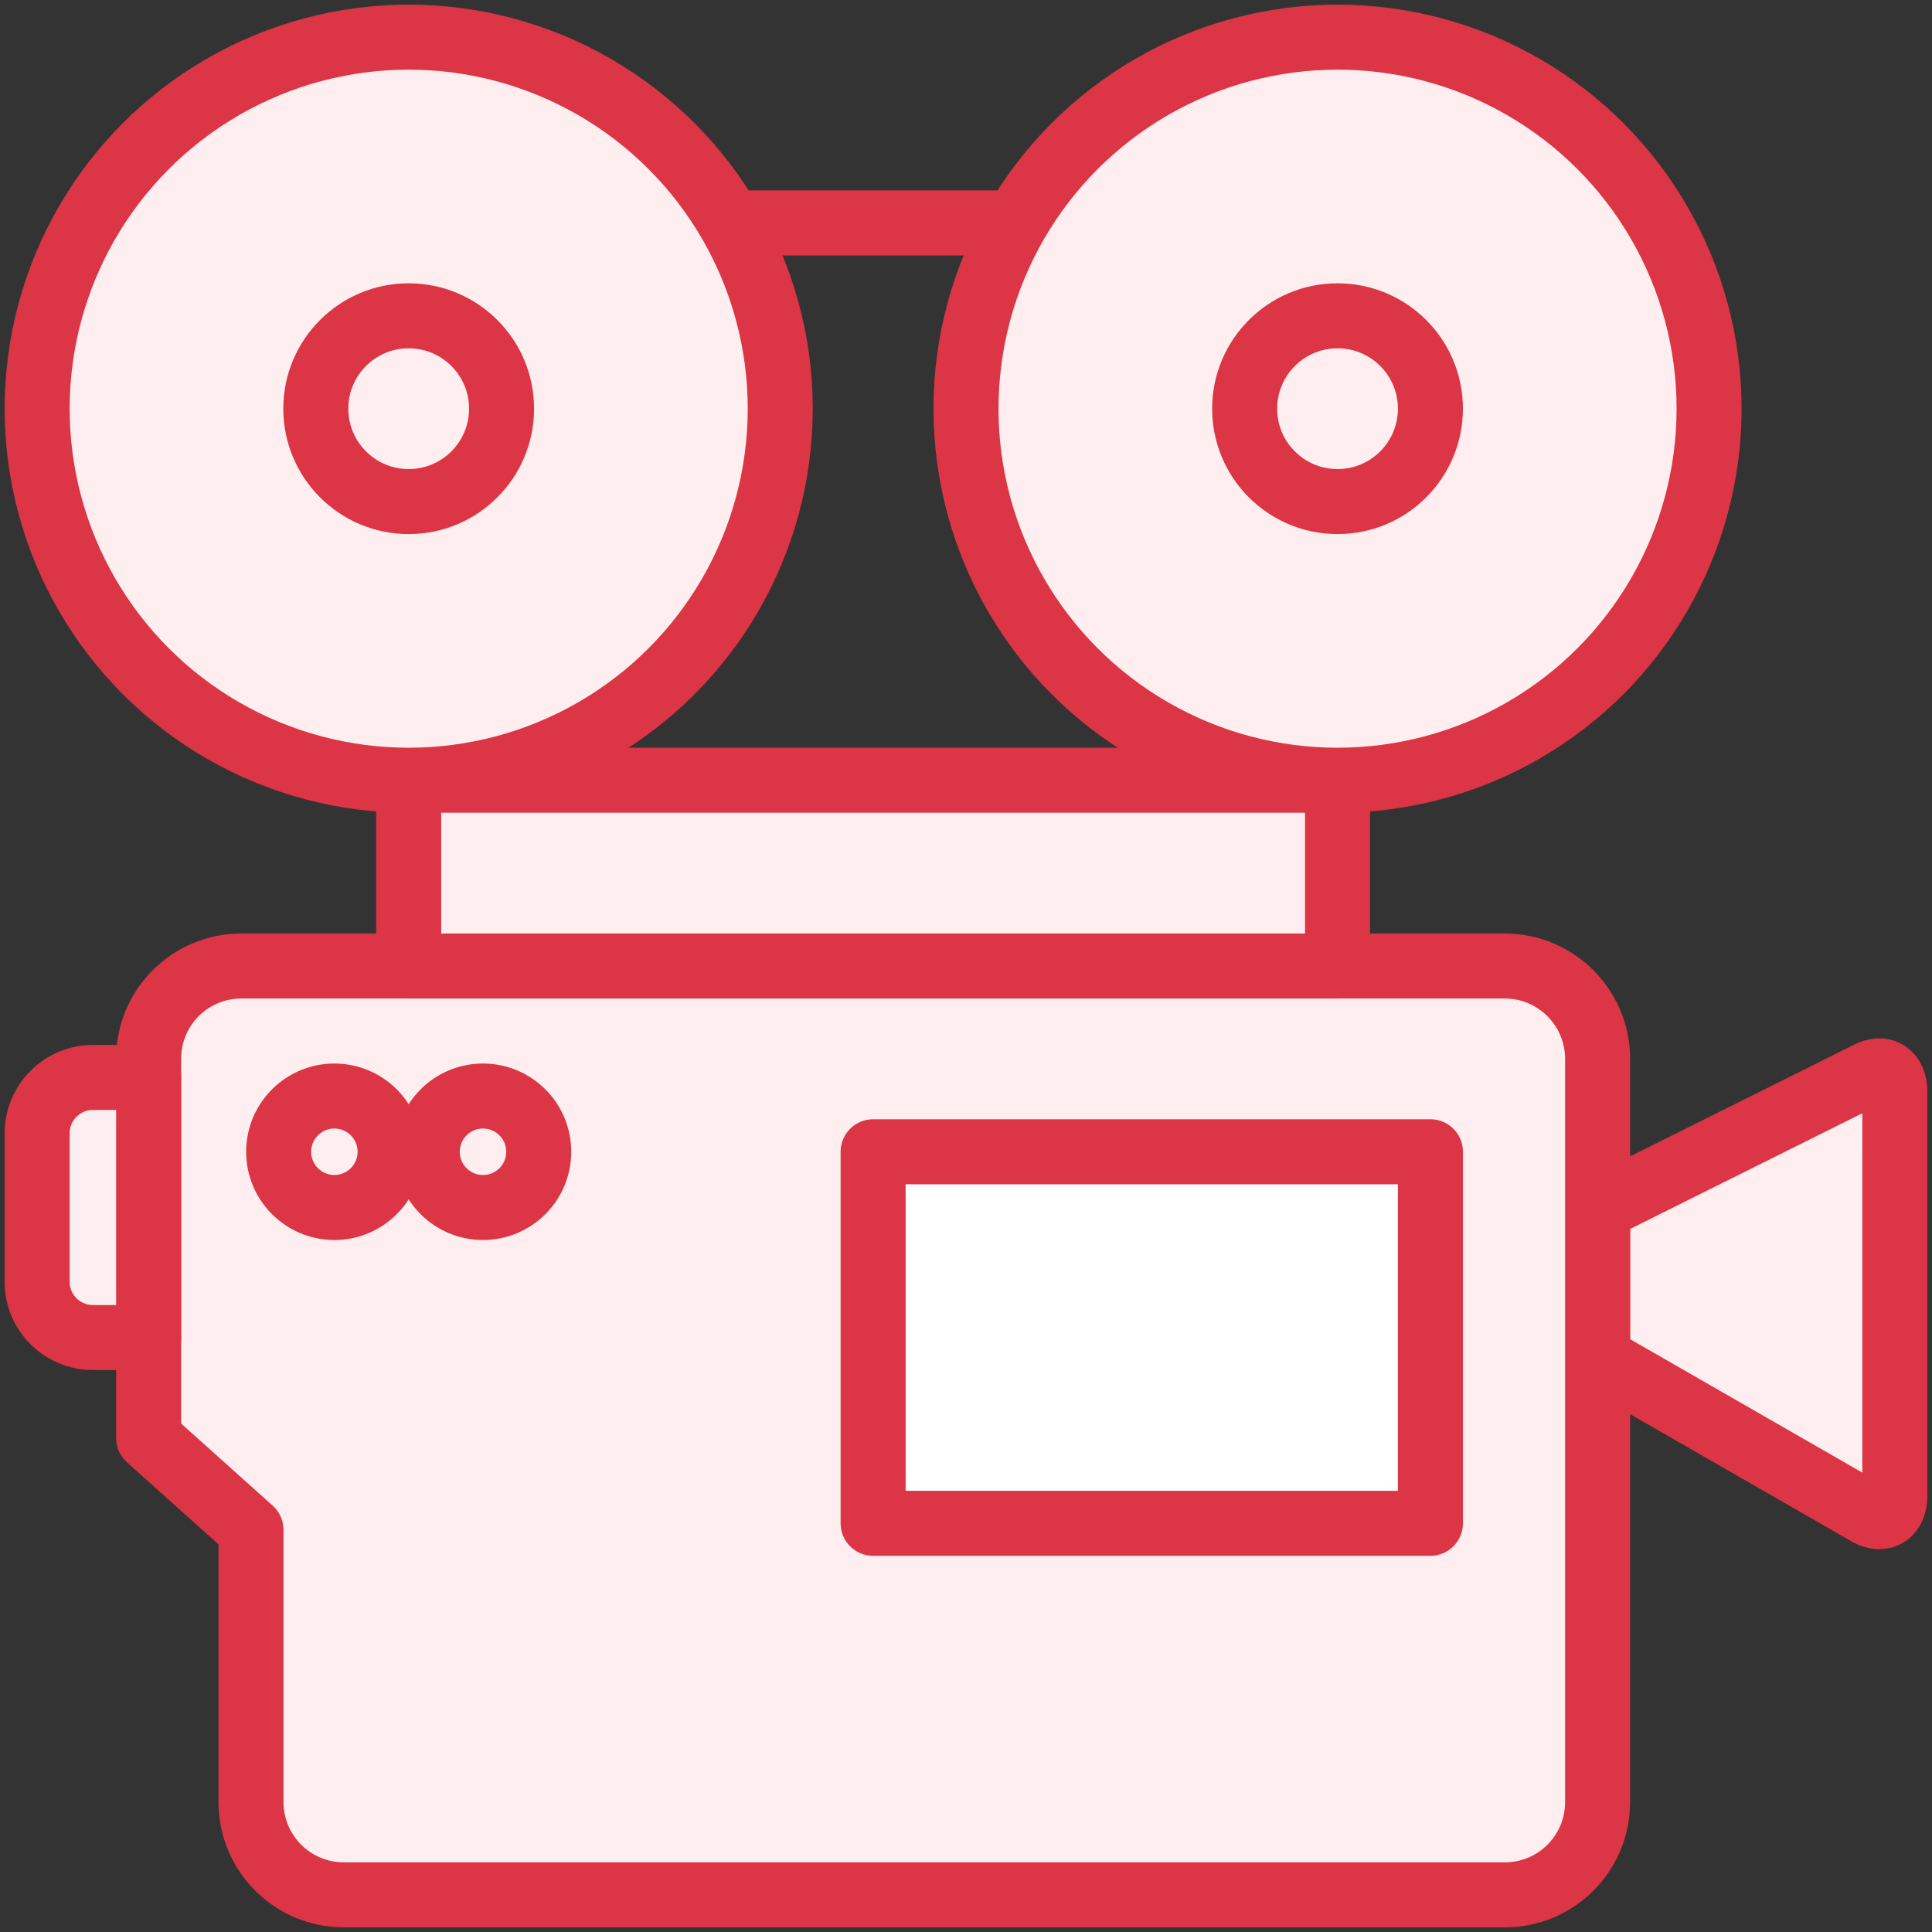 <?xml version="1.0" encoding="UTF-8"?>
<svg width="104px" height="104px" viewBox="0 0 104 104" version="1.1" xmlns="http://www.w3.org/2000/svg" xmlns:xlink="http://www.w3.org/1999/xlink">
    <rect x="0" y="0" width="104" height="104" fill="#333333" stroke="none"/>
    <!-- Generator: Sketch 46.2 (44496) - http://www.bohemiancoding.com/sketch -->
    <title>devices-15</title>
    <desc>Created with Sketch.</desc>
    <defs></defs>
    <g id="ALL" stroke="none" stroke-width="1" fill="none" fill-rule="evenodd" stroke-linecap="round" stroke-linejoin="round">
        <g id="Primary" transform="translate(-2747, -7182)" stroke="#DC3545" stroke-width="3.5">
            <g id="Group-15" transform="translate(200, 200)">
                <g id="devices-15" transform="translate(2549, 6984)">
                    <path d="M98.566,79.471 C99.363,79.909 100,79.483 100,78.525 L100,56.759 C100,55.808 99.358,55.378 98.566,55.814 L84,63.074 L84,71.102 L98.566,79.471 Z" id="Layer-1" fill="#FFEEEF"></path>
                    <path d="M11.51,80.351 L6,75.411 L6,54.99 C6,52.234 8.229,50 10.998,50 L79.002,50 C81.762,50 84,52.246 84,55 L84,95 C84,97.761 81.771,100 79.003,100 L16.507,100 C13.747,100 11.51,97.765 11.51,94.991 L11.51,80.351 Z" id="Layer-2" fill="#FFEEEF"></path>
                    <path d="M16,63 C17.657,63 19,61.657 19,60 C19,58.343 17.657,57 16,57 C14.343,57 13,58.343 13,60 C13,61.657 14.343,63 16,63 Z" id="Layer-3" fill="#FFEEEF"></path>
                    <path d="M24,63 C25.657,63 27,61.657 27,60 C27,58.343 25.657,57 24,57 C22.343,57 21,58.343 21,60 C21,61.657 22.343,63 24,63 Z" id="Layer-4" fill="#FFEEEF"></path>
                    <rect id="Layer-5" fill="#FFFFFF" x="45" y="60" width="30" height="20"></rect>
                    <path d="M0,59.003 C0,57.345 1.347,56 3,56 L6,56 L6,70 L3,70 C1.343,70 0,68.658 0,66.997 L0,59.003 Z" id="Layer-6" fill="#FFEEEF"></path>
                    <polygon id="Layer-7" fill="#FFEEEF" points="20 50 20 40 70 40 70 50"></polygon>
                    <circle id="Layer-8" fill="#FFEEEF" cx="70" cy="20" r="20"></circle>
                    <circle id="Layer-9" fill="#FFEEEF" cx="20" cy="20" r="5"></circle>
                    <circle id="Layer-10" fill="#FFEEEF" cx="20" cy="20" r="20"></circle>
                    <circle id="Layer-11" fill="#FFEEEF" cx="20" cy="20" r="5"></circle>
                    <circle id="Layer-12" fill="#FFEEEF" cx="70" cy="20" r="5"></circle>
                    <path d="M37.492,10 L52.51,10" id="Layer-13" fill="#FFEEEF"></path>
                </g>
            </g>
        </g>
    </g>
</svg>